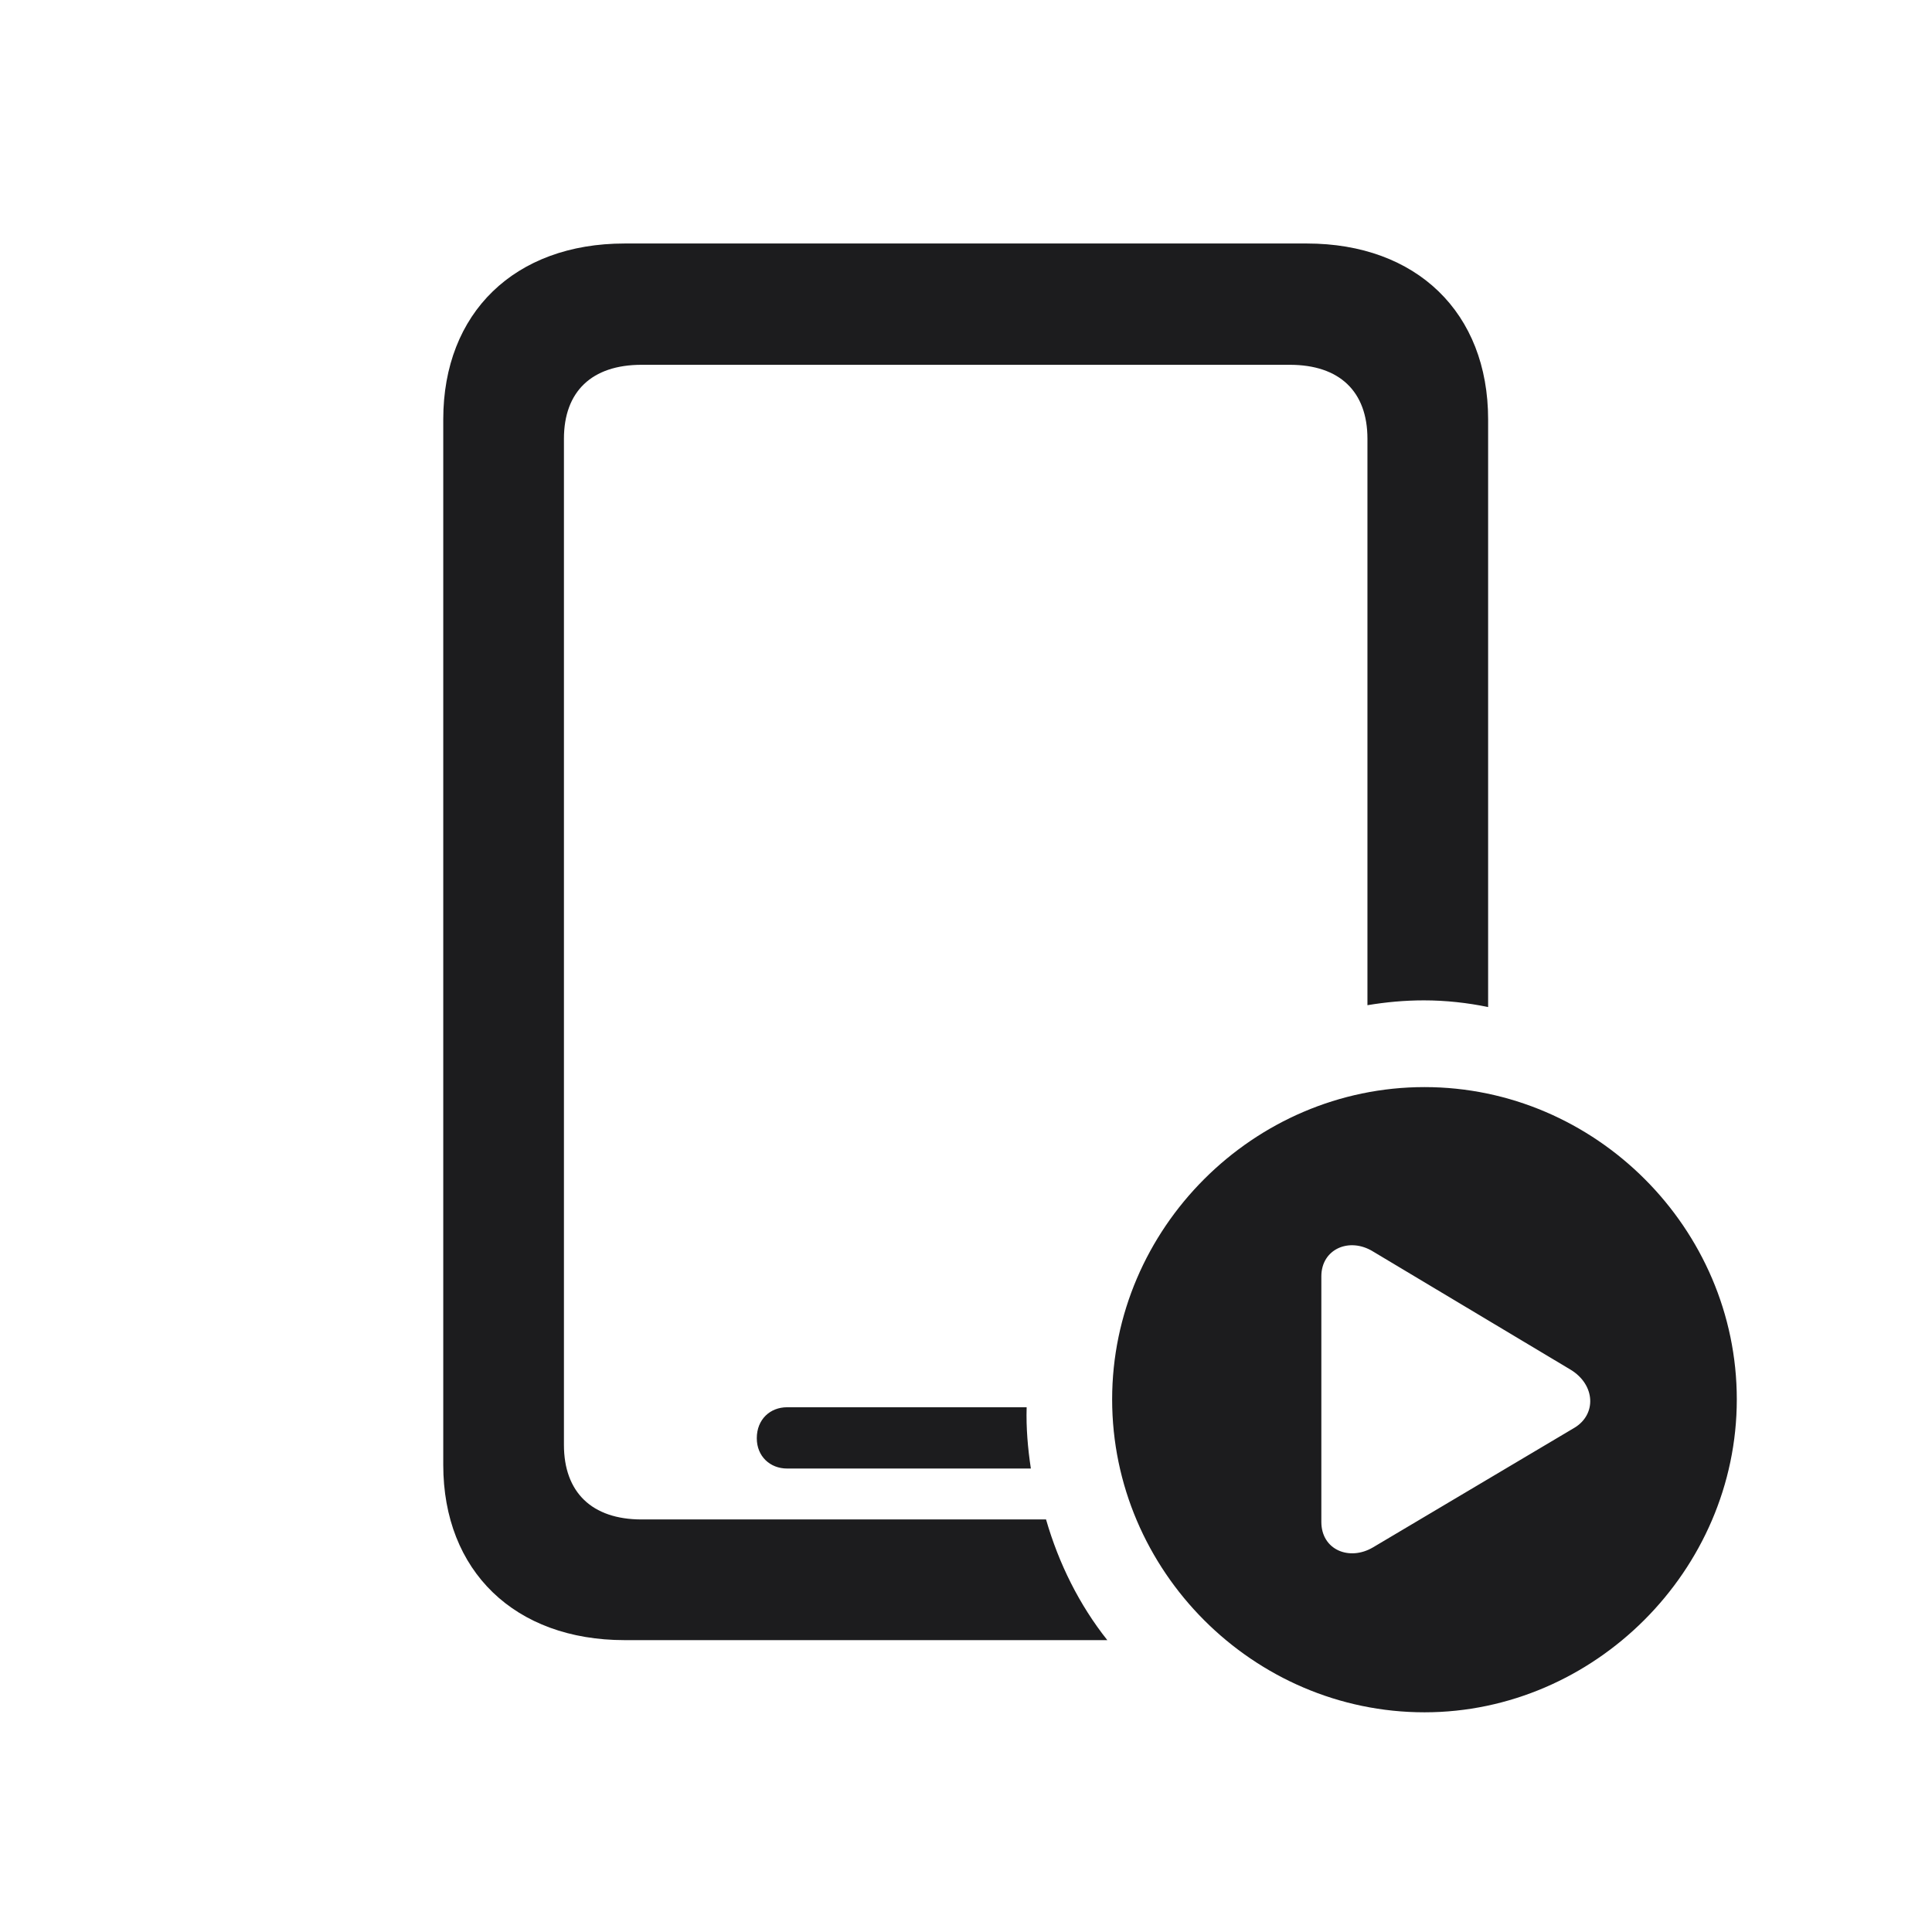 <svg width="28" height="28" viewBox="0 0 28 28" fill="none" xmlns="http://www.w3.org/2000/svg">
<path d="M9.298 22.021C8.577 22.021 8.173 21.626 8.173 20.94V6.359C8.173 5.674 8.577 5.287 9.298 5.287H18.693C19.414 5.287 19.818 5.674 19.818 6.359V14.568C20.082 14.524 20.355 14.498 20.636 14.498C20.952 14.498 21.269 14.533 21.567 14.595V6.078C21.567 4.531 20.53 3.529 18.939 3.529H9.052C7.461 3.529 6.424 4.531 6.424 6.078V21.23C6.424 22.769 7.461 23.77 9.052 23.77H16.048C15.644 23.261 15.345 22.663 15.16 22.021H9.298ZM20.645 24.816C23.105 24.816 25.171 22.76 25.171 20.281C25.171 17.803 23.123 15.755 20.645 15.755C18.166 15.755 16.118 17.803 16.118 20.281C16.118 22.769 18.166 24.816 20.645 24.816ZM19.15 22.057V18.497C19.15 18.102 19.555 17.926 19.898 18.137L22.763 19.851C23.123 20.07 23.141 20.501 22.815 20.694L19.898 22.426C19.555 22.628 19.15 22.461 19.15 22.057ZM11.407 20.395C11.161 20.395 10.968 20.571 10.968 20.844C10.968 21.107 11.161 21.283 11.407 21.283H14.94C14.896 20.993 14.87 20.694 14.879 20.395H11.407Z" fill="#1C1C1E"/>
</svg>
